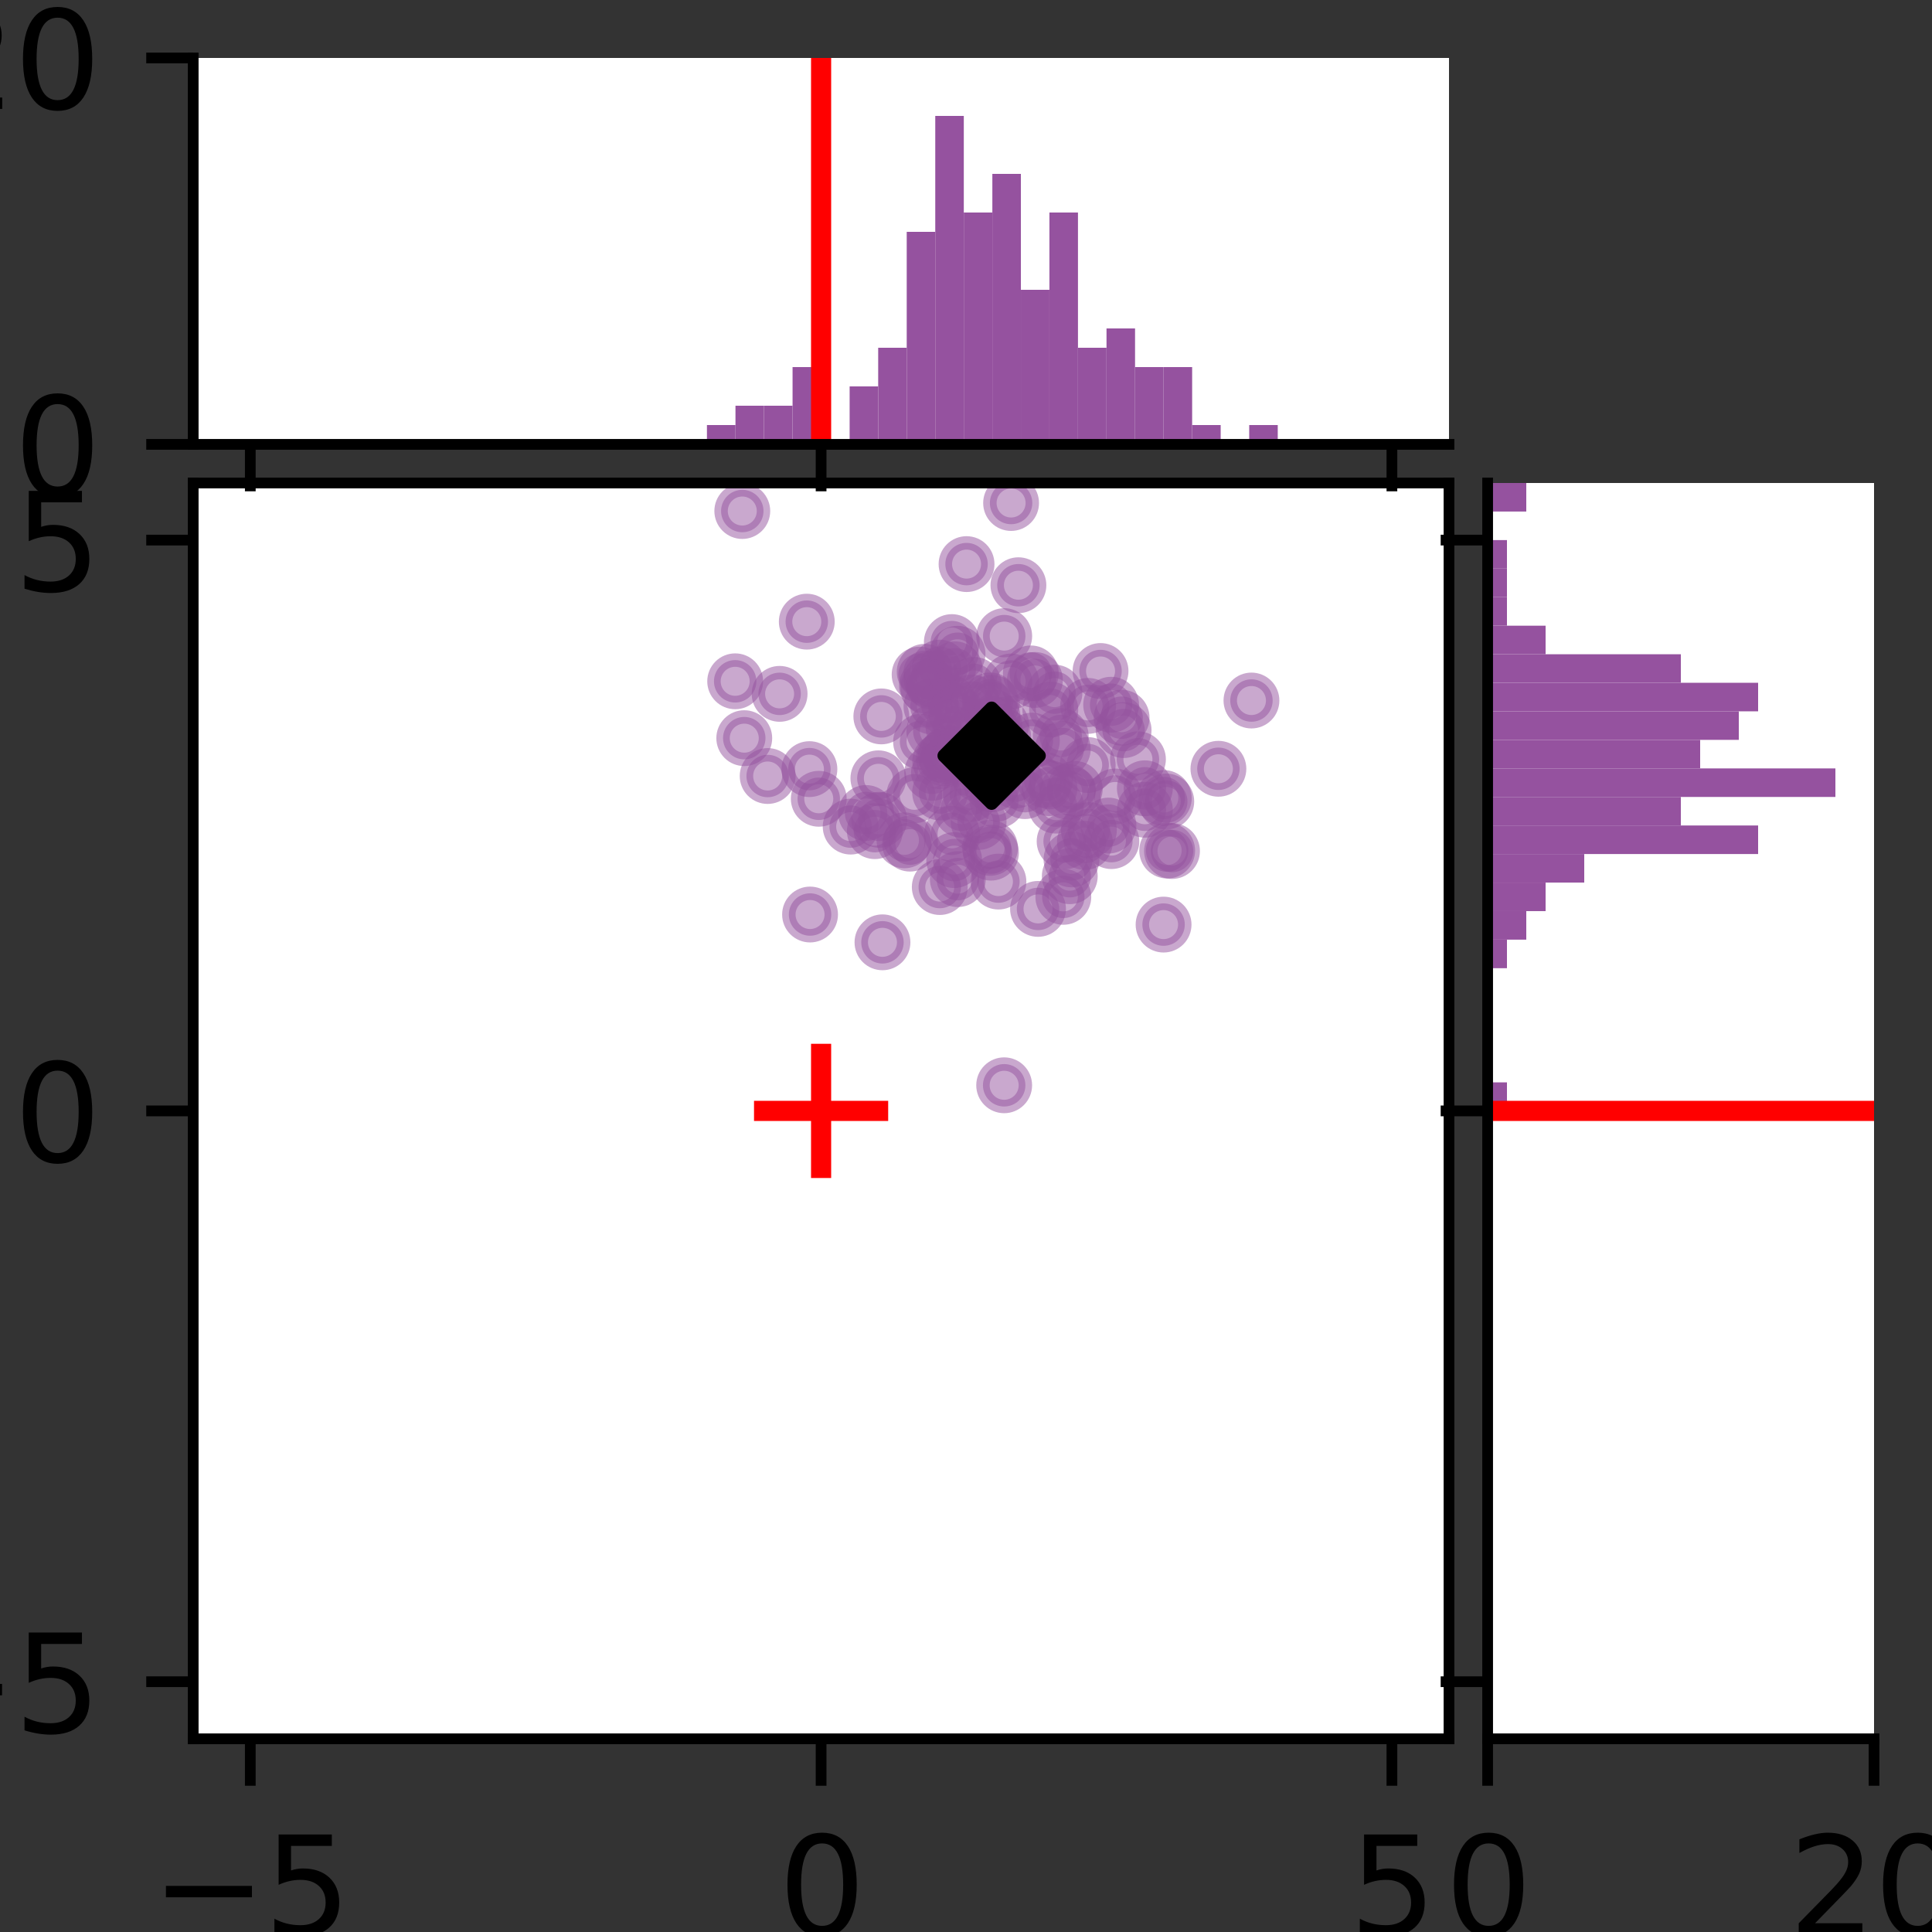 <?xml version="1.0" encoding="utf-8" standalone="no"?>
<!DOCTYPE svg PUBLIC "-//W3C//DTD SVG 1.1//EN"
  "http://www.w3.org/Graphics/SVG/1.1/DTD/svg11.dtd">
<svg xmlns:xlink="http://www.w3.org/1999/xlink" width="144pt" height="144pt" viewBox="0 0 144 144" xmlns="http://www.w3.org/2000/svg" version="1.1">
 <rect x="0" y="0" width="144" height="144" fill="#333333" stroke="none"/>
 <defs>
  <style type="text/css">*{stroke-linejoin: round; stroke-linecap: butt}</style>
 </defs>
 <g id="figure_1">
  <g id="patch_1">
   <path d="M 0 144 
L 144 144 
L 144 0 
L 0 0 
L 0 144 
z
" style="fill: none"/>
  </g>
  <g id="axes_1">
   <g id="patch_2">
    <path d="M 14.4 129.6 
L 108 129.6 
L 108 36 
L 14.4 36 
z
" style="fill: #ffffff"/>
   </g>
   <g id="PathCollection_1">
    <defs>
     <path id="m69577e818f" d="M 0 1.581 
C 0.419 1.581 0.822 1.415 1.118 1.118 
C 1.415 0.822 1.581 0.419 1.581 0 
C 1.581 -0.419 1.415 -0.822 1.118 -1.118 
C 0.822 -1.415 0.419 -1.581 0 -1.581 
C -0.419 -1.581 -0.822 -1.415 -1.118 -1.118 
C -1.415 -0.822 -1.581 -0.419 -1.581 0 
C -1.581 0.419 -1.415 0.822 -1.118 1.118 
C -0.822 1.415 -0.419 1.581 0 1.581 
z
" style="stroke: #95529f; stroke-opacity: 0.5"/>
    </defs>
    <g clip-path="url(#pca00e1e815)">
     <use xlink:href="#m69577e818f" x="70.944" y="47.857" style="fill: #95529f; fill-opacity: 0.5; stroke: #95529f; stroke-opacity: 0.5"/>
     <use xlink:href="#m69577e818f" x="78.703" y="60.048" style="fill: #95529f; fill-opacity: 0.5; stroke: #95529f; stroke-opacity: 0.5"/>
     <use xlink:href="#m69577e818f" x="72.942" y="61.263" style="fill: #95529f; fill-opacity: 0.5; stroke: #95529f; stroke-opacity: 0.5"/>
     <use xlink:href="#m69577e818f" x="82.837" y="62.692" style="fill: #95529f; fill-opacity: 0.5; stroke: #95529f; stroke-opacity: 0.5"/>
     <use xlink:href="#m69577e818f" x="54.796" y="50.78" style="fill: #95529f; fill-opacity: 0.5; stroke: #95529f; stroke-opacity: 0.5"/>
     <use xlink:href="#m69577e818f" x="86.995" y="63.396" style="fill: #95529f; fill-opacity: 0.5; stroke: #95529f; stroke-opacity: 0.5"/>
     <use xlink:href="#m69577e818f" x="73.788" y="52.203" style="fill: #95529f; fill-opacity: 0.5; stroke: #95529f; stroke-opacity: 0.5"/>
     <use xlink:href="#m69577e818f" x="73.93" y="52.386" style="fill: #95529f; fill-opacity: 0.5; stroke: #95529f; stroke-opacity: 0.5"/>
     <use xlink:href="#m69577e818f" x="74.845" y="80.891" style="fill: #95529f; fill-opacity: 0.5; stroke: #95529f; stroke-opacity: 0.5"/>
     <use xlink:href="#m69577e818f" x="72.587" y="51.045" style="fill: #95529f; fill-opacity: 0.5; stroke: #95529f; stroke-opacity: 0.5"/>
     <use xlink:href="#m69577e818f" x="83.599" y="53.492" style="fill: #95529f; fill-opacity: 0.5; stroke: #95529f; stroke-opacity: 0.5"/>
     <use xlink:href="#m69577e818f" x="69.638" y="54.508" style="fill: #95529f; fill-opacity: 0.5; stroke: #95529f; stroke-opacity: 0.5"/>
     <use xlink:href="#m69577e818f" x="69.482" y="57.602" style="fill: #95529f; fill-opacity: 0.5; stroke: #95529f; stroke-opacity: 0.5"/>
     <use xlink:href="#m69577e818f" x="65.535" y="61.105" style="fill: #95529f; fill-opacity: 0.5; stroke: #95529f; stroke-opacity: 0.5"/>
     <use xlink:href="#m69577e818f" x="77.894" y="58.133" style="fill: #95529f; fill-opacity: 0.5; stroke: #95529f; stroke-opacity: 0.5"/>
     <use xlink:href="#m69577e818f" x="79.254" y="66.847" style="fill: #95529f; fill-opacity: 0.5; stroke: #95529f; stroke-opacity: 0.5"/>
     <use xlink:href="#m69577e818f" x="74.621" y="54.041" style="fill: #95529f; fill-opacity: 0.5; stroke: #95529f; stroke-opacity: 0.5"/>
     <use xlink:href="#m69577e818f" x="69.443" y="50.604" style="fill: #95529f; fill-opacity: 0.5; stroke: #95529f; stroke-opacity: 0.5"/>
     <use xlink:href="#m69577e818f" x="69.426" y="52.649" style="fill: #95529f; fill-opacity: 0.5; stroke: #95529f; stroke-opacity: 0.5"/>
     <use xlink:href="#m69577e818f" x="81.16" y="61.873" style="fill: #95529f; fill-opacity: 0.5; stroke: #95529f; stroke-opacity: 0.5"/>
     <use xlink:href="#m69577e818f" x="84.816" y="56.592" style="fill: #95529f; fill-opacity: 0.5; stroke: #95529f; stroke-opacity: 0.5"/>
     <use xlink:href="#m69577e818f" x="86.726" y="68.914" style="fill: #95529f; fill-opacity: 0.5; stroke: #95529f; stroke-opacity: 0.5"/>
     <use xlink:href="#m69577e818f" x="68.921" y="50.072" style="fill: #95529f; fill-opacity: 0.5; stroke: #95529f; stroke-opacity: 0.5"/>
     <use xlink:href="#m69577e818f" x="58.108" y="51.716" style="fill: #95529f; fill-opacity: 0.5; stroke: #95529f; stroke-opacity: 0.5"/>
     <use xlink:href="#m69577e818f" x="73.919" y="58.455" style="fill: #95529f; fill-opacity: 0.5; stroke: #95529f; stroke-opacity: 0.5"/>
     <use xlink:href="#m69577e818f" x="81.07" y="57.019" style="fill: #95529f; fill-opacity: 0.5; stroke: #95529f; stroke-opacity: 0.5"/>
     <use xlink:href="#m69577e818f" x="77.668" y="28.215" style="fill: #95529f; fill-opacity: 0.5; stroke: #95529f; stroke-opacity: 0.5"/>
     <use xlink:href="#m69577e818f" x="71.666" y="60.351" style="fill: #95529f; fill-opacity: 0.5; stroke: #95529f; stroke-opacity: 0.5"/>
     <use xlink:href="#m69577e818f" x="69.09" y="51.119" style="fill: #95529f; fill-opacity: 0.5; stroke: #95529f; stroke-opacity: 0.5"/>
     <use xlink:href="#m69577e818f" x="86.743" y="59.479" style="fill: #95529f; fill-opacity: 0.5; stroke: #95529f; stroke-opacity: 0.5"/>
     <use xlink:href="#m69577e818f" x="71.119" y="64.107" style="fill: #95529f; fill-opacity: 0.5; stroke: #95529f; stroke-opacity: 0.5"/>
     <use xlink:href="#m69577e818f" x="75.907" y="43.619" style="fill: #95529f; fill-opacity: 0.5; stroke: #95529f; stroke-opacity: 0.5"/>
     <use xlink:href="#m69577e818f" x="70.04" y="49.759" style="fill: #95529f; fill-opacity: 0.5; stroke: #95529f; stroke-opacity: 0.5"/>
     <use xlink:href="#m69577e818f" x="76.459" y="29.257" style="fill: #95529f; fill-opacity: 0.5; stroke: #95529f; stroke-opacity: 0.5"/>
     <use xlink:href="#m69577e818f" x="90.813" y="57.3" style="fill: #95529f; fill-opacity: 0.5; stroke: #95529f; stroke-opacity: 0.5"/>
     <use xlink:href="#m69577e818f" x="74.417" y="65.708" style="fill: #95529f; fill-opacity: 0.5; stroke: #95529f; stroke-opacity: 0.5"/>
     <use xlink:href="#m69577e818f" x="79.35" y="62.711" style="fill: #95529f; fill-opacity: 0.5; stroke: #95529f; stroke-opacity: 0.5"/>
     <use xlink:href="#m69577e818f" x="79.864" y="64.055" style="fill: #95529f; fill-opacity: 0.5; stroke: #95529f; stroke-opacity: 0.5"/>
     <use xlink:href="#m69577e818f" x="75.64" y="58.189" style="fill: #95529f; fill-opacity: 0.5; stroke: #95529f; stroke-opacity: 0.5"/>
     <use xlink:href="#m69577e818f" x="74.768" y="54.881" style="fill: #95529f; fill-opacity: 0.5; stroke: #95529f; stroke-opacity: 0.5"/>
     <use xlink:href="#m69577e818f" x="79.213" y="55.827" style="fill: #95529f; fill-opacity: 0.5; stroke: #95529f; stroke-opacity: 0.5"/>
     <use xlink:href="#m69577e818f" x="76.911" y="55.202" style="fill: #95529f; fill-opacity: 0.5; stroke: #95529f; stroke-opacity: 0.5"/>
     <use xlink:href="#m69577e818f" x="65.689" y="53.397" style="fill: #95529f; fill-opacity: 0.5; stroke: #95529f; stroke-opacity: 0.5"/>
     <use xlink:href="#m69577e818f" x="79.06" y="54.858" style="fill: #95529f; fill-opacity: 0.5; stroke: #95529f; stroke-opacity: 0.5"/>
     <use xlink:href="#m69577e818f" x="82.028" y="50.013" style="fill: #95529f; fill-opacity: 0.5; stroke: #95529f; stroke-opacity: 0.5"/>
     <use xlink:href="#m69577e818f" x="68.543" y="50.281" style="fill: #95529f; fill-opacity: 0.5; stroke: #95529f; stroke-opacity: 0.5"/>
     <use xlink:href="#m69577e818f" x="83.107" y="59.366" style="fill: #95529f; fill-opacity: 0.5; stroke: #95529f; stroke-opacity: 0.5"/>
     <use xlink:href="#m69577e818f" x="79.579" y="59.01" style="fill: #95529f; fill-opacity: 0.5; stroke: #95529f; stroke-opacity: 0.5"/>
     <use xlink:href="#m69577e818f" x="77.138" y="50.681" style="fill: #95529f; fill-opacity: 0.5; stroke: #95529f; stroke-opacity: 0.5"/>
     <use xlink:href="#m69577e818f" x="75.365" y="50.794" style="fill: #95529f; fill-opacity: 0.5; stroke: #95529f; stroke-opacity: 0.5"/>
     <use xlink:href="#m69577e818f" x="75.144" y="56.489" style="fill: #95529f; fill-opacity: 0.5; stroke: #95529f; stroke-opacity: 0.5"/>
     <use xlink:href="#m69577e818f" x="82.818" y="52.526" style="fill: #95529f; fill-opacity: 0.5; stroke: #95529f; stroke-opacity: 0.5"/>
     <use xlink:href="#m69577e818f" x="87.355" y="63.43" style="fill: #95529f; fill-opacity: 0.5; stroke: #95529f; stroke-opacity: 0.5"/>
     <use xlink:href="#m69577e818f" x="70.691" y="52.323" style="fill: #95529f; fill-opacity: 0.5; stroke: #95529f; stroke-opacity: 0.5"/>
     <use xlink:href="#m69577e818f" x="71.16" y="49.884" style="fill: #95529f; fill-opacity: 0.5; stroke: #95529f; stroke-opacity: 0.5"/>
     <use xlink:href="#m69577e818f" x="57.217" y="57.839" style="fill: #95529f; fill-opacity: 0.5; stroke: #95529f; stroke-opacity: 0.5"/>
     <use xlink:href="#m69577e818f" x="83.747" y="54.418" style="fill: #95529f; fill-opacity: 0.5; stroke: #95529f; stroke-opacity: 0.5"/>
     <use xlink:href="#m69577e818f" x="68.146" y="59.277" style="fill: #95529f; fill-opacity: 0.5; stroke: #95529f; stroke-opacity: 0.5"/>
     <use xlink:href="#m69577e818f" x="85.331" y="58.754" style="fill: #95529f; fill-opacity: 0.5; stroke: #95529f; stroke-opacity: 0.5"/>
     <use xlink:href="#m69577e818f" x="64.551" y="60.596" style="fill: #95529f; fill-opacity: 0.5; stroke: #95529f; stroke-opacity: 0.5"/>
     <use xlink:href="#m69577e818f" x="74.016" y="54.609" style="fill: #95529f; fill-opacity: 0.5; stroke: #95529f; stroke-opacity: 0.5"/>
     <use xlink:href="#m69577e818f" x="79.734" y="65.307" style="fill: #95529f; fill-opacity: 0.5; stroke: #95529f; stroke-opacity: 0.5"/>
     <use xlink:href="#m69577e818f" x="75.361" y="37.491" style="fill: #95529f; fill-opacity: 0.5; stroke: #95529f; stroke-opacity: 0.5"/>
     <use xlink:href="#m69577e818f" x="73.861" y="63.552" style="fill: #95529f; fill-opacity: 0.5; stroke: #95529f; stroke-opacity: 0.5"/>
     <use xlink:href="#m69577e818f" x="78.285" y="52.889" style="fill: #95529f; fill-opacity: 0.5; stroke: #95529f; stroke-opacity: 0.5"/>
     <use xlink:href="#m69577e818f" x="72.041" y="42.045" style="fill: #95529f; fill-opacity: 0.5; stroke: #95529f; stroke-opacity: 0.5"/>
     <use xlink:href="#m69577e818f" x="69.198" y="51.255" style="fill: #95529f; fill-opacity: 0.5; stroke: #95529f; stroke-opacity: 0.5"/>
     <use xlink:href="#m69577e818f" x="60.133" y="46.335" style="fill: #95529f; fill-opacity: 0.5; stroke: #95529f; stroke-opacity: 0.5"/>
     <use xlink:href="#m69577e818f" x="65.774" y="70.235" style="fill: #95529f; fill-opacity: 0.5; stroke: #95529f; stroke-opacity: 0.5"/>
     <use xlink:href="#m69577e818f" x="73.982" y="56.86" style="fill: #95529f; fill-opacity: 0.5; stroke: #95529f; stroke-opacity: 0.5"/>
     <use xlink:href="#m69577e818f" x="78.222" y="58.745" style="fill: #95529f; fill-opacity: 0.5; stroke: #95529f; stroke-opacity: 0.5"/>
     <use xlink:href="#m69577e818f" x="70.08" y="56.738" style="fill: #95529f; fill-opacity: 0.5; stroke: #95529f; stroke-opacity: 0.5"/>
     <use xlink:href="#m69577e818f" x="73.792" y="63.195" style="fill: #95529f; fill-opacity: 0.5; stroke: #95529f; stroke-opacity: 0.5"/>
     <use xlink:href="#m69577e818f" x="80.107" y="58.8" style="fill: #95529f; fill-opacity: 0.5; stroke: #95529f; stroke-opacity: 0.5"/>
     <use xlink:href="#m69577e818f" x="74.342" y="59.654" style="fill: #95529f; fill-opacity: 0.5; stroke: #95529f; stroke-opacity: 0.5"/>
     <use xlink:href="#m69577e818f" x="72.528" y="54.649" style="fill: #95529f; fill-opacity: 0.5; stroke: #95529f; stroke-opacity: 0.5"/>
     <use xlink:href="#m69577e818f" x="67.826" y="62.88" style="fill: #95529f; fill-opacity: 0.5; stroke: #95529f; stroke-opacity: 0.5"/>
     <use xlink:href="#m69577e818f" x="70.962" y="62.148" style="fill: #95529f; fill-opacity: 0.5; stroke: #95529f; stroke-opacity: 0.5"/>
     <use xlink:href="#m69577e818f" x="65.469" y="58.01" style="fill: #95529f; fill-opacity: 0.5; stroke: #95529f; stroke-opacity: 0.5"/>
     <use xlink:href="#m69577e818f" x="68.65" y="55.289" style="fill: #95529f; fill-opacity: 0.5; stroke: #95529f; stroke-opacity: 0.5"/>
     <use xlink:href="#m69577e818f" x="72.365" y="59.17" style="fill: #95529f; fill-opacity: 0.5; stroke: #95529f; stroke-opacity: 0.5"/>
     <use xlink:href="#m69577e818f" x="71.269" y="53.13" style="fill: #95529f; fill-opacity: 0.5; stroke: #95529f; stroke-opacity: 0.5"/>
     <use xlink:href="#m69577e818f" x="80.861" y="62.757" style="fill: #95529f; fill-opacity: 0.5; stroke: #95529f; stroke-opacity: 0.5"/>
     <use xlink:href="#m69577e818f" x="85.334" y="60.354" style="fill: #95529f; fill-opacity: 0.5; stroke: #95529f; stroke-opacity: 0.5"/>
     <use xlink:href="#m69577e818f" x="70.045" y="66.115" style="fill: #95529f; fill-opacity: 0.5; stroke: #95529f; stroke-opacity: 0.5"/>
     <use xlink:href="#m69577e818f" x="60.377" y="68.163" style="fill: #95529f; fill-opacity: 0.5; stroke: #95529f; stroke-opacity: 0.5"/>
     <use xlink:href="#m69577e818f" x="74.849" y="47.412" style="fill: #95529f; fill-opacity: 0.5; stroke: #95529f; stroke-opacity: 0.5"/>
     <use xlink:href="#m69577e818f" x="61.026" y="59.536" style="fill: #95529f; fill-opacity: 0.5; stroke: #95529f; stroke-opacity: 0.5"/>
     <use xlink:href="#m69577e818f" x="73.983" y="53.452" style="fill: #95529f; fill-opacity: 0.5; stroke: #95529f; stroke-opacity: 0.5"/>
     <use xlink:href="#m69577e818f" x="77.368" y="67.744" style="fill: #95529f; fill-opacity: 0.5; stroke: #95529f; stroke-opacity: 0.5"/>
     <use xlink:href="#m69577e818f" x="65.206" y="61.95" style="fill: #95529f; fill-opacity: 0.5; stroke: #95529f; stroke-opacity: 0.5"/>
     <use xlink:href="#m69577e818f" x="72.443" y="52.359" style="fill: #95529f; fill-opacity: 0.5; stroke: #95529f; stroke-opacity: 0.5"/>
     <use xlink:href="#m69577e818f" x="86.927" y="59.74" style="fill: #95529f; fill-opacity: 0.5; stroke: #95529f; stroke-opacity: 0.5"/>
     <use xlink:href="#m69577e818f" x="78.596" y="51.624" style="fill: #95529f; fill-opacity: 0.5; stroke: #95529f; stroke-opacity: 0.5"/>
     <use xlink:href="#m69577e818f" x="55.326" y="38.089" style="fill: #95529f; fill-opacity: 0.5; stroke: #95529f; stroke-opacity: 0.5"/>
     <use xlink:href="#m69577e818f" x="76.386" y="58.968" style="fill: #95529f; fill-opacity: 0.5; stroke: #95529f; stroke-opacity: 0.5"/>
     <use xlink:href="#m69577e818f" x="67.413" y="62.633" style="fill: #95529f; fill-opacity: 0.5; stroke: #95529f; stroke-opacity: 0.5"/>
     <use xlink:href="#m69577e818f" x="63.404" y="61.61" style="fill: #95529f; fill-opacity: 0.5; stroke: #95529f; stroke-opacity: 0.5"/>
     <use xlink:href="#m69577e818f" x="82.618" y="61.535" style="fill: #95529f; fill-opacity: 0.5; stroke: #95529f; stroke-opacity: 0.5"/>
     <use xlink:href="#m69577e818f" x="70.761" y="56.111" style="fill: #95529f; fill-opacity: 0.5; stroke: #95529f; stroke-opacity: 0.5"/>
     <use xlink:href="#m69577e818f" x="72.966" y="57.719" style="fill: #95529f; fill-opacity: 0.5; stroke: #95529f; stroke-opacity: 0.5"/>
     <use xlink:href="#m69577e818f" x="70.35" y="56.515" style="fill: #95529f; fill-opacity: 0.5; stroke: #95529f; stroke-opacity: 0.5"/>
     <use xlink:href="#m69577e818f" x="81.101" y="52.614" style="fill: #95529f; fill-opacity: 0.5; stroke: #95529f; stroke-opacity: 0.5"/>
     <use xlink:href="#m69577e818f" x="71.074" y="54.217" style="fill: #95529f; fill-opacity: 0.5; stroke: #95529f; stroke-opacity: 0.5"/>
     <use xlink:href="#m69577e818f" x="71.37" y="48.726" style="fill: #95529f; fill-opacity: 0.5; stroke: #95529f; stroke-opacity: 0.5"/>
     <use xlink:href="#m69577e818f" x="71.39" y="65.525" style="fill: #95529f; fill-opacity: 0.5; stroke: #95529f; stroke-opacity: 0.5"/>
     <use xlink:href="#m69577e818f" x="93.276" y="52.213" style="fill: #95529f; fill-opacity: 0.5; stroke: #95529f; stroke-opacity: 0.5"/>
     <use xlink:href="#m69577e818f" x="55.473" y="55.018" style="fill: #95529f; fill-opacity: 0.5; stroke: #95529f; stroke-opacity: 0.5"/>
     <use xlink:href="#m69577e818f" x="70.499" y="56.346" style="fill: #95529f; fill-opacity: 0.5; stroke: #95529f; stroke-opacity: 0.5"/>
     <use xlink:href="#m69577e818f" x="60.329" y="57.326" style="fill: #95529f; fill-opacity: 0.5; stroke: #95529f; stroke-opacity: 0.5"/>
     <use xlink:href="#m69577e818f" x="76.833" y="50.192" style="fill: #95529f; fill-opacity: 0.5; stroke: #95529f; stroke-opacity: 0.5"/>
     <use xlink:href="#m69577e818f" x="70.07" y="59.067" style="fill: #95529f; fill-opacity: 0.5; stroke: #95529f; stroke-opacity: 0.5"/>
    </g>
   </g>
   <g id="PathCollection_2">
    <defs>
     <path id="medf50fa71e" d="M -5 0 
L 5 0 
M 0 5 
L 0 -5 
" style="stroke: #ff0000; stroke-width: 1.5"/>
    </defs>
    <g clip-path="url(#pca00e1e815)">
     <use xlink:href="#medf50fa71e" x="61.2" y="82.8" style="fill: #ff0000; stroke: #ff0000; stroke-width: 1.5"/>
    </g>
   </g>
   <g id="PathCollection_3">
    <defs>
     <path id="me50b921c53" d="M -0 3.536 
L 3.536 0 
L 0 -3.536 
L -3.536 -0 
z
" style="stroke: #000000"/>
    </defs>
    <g clip-path="url(#pca00e1e815)">
     <use xlink:href="#me50b921c53" x="73.91" y="56.326" style="stroke: #000000"/>
    </g>
   </g>
   <g id="matplotlib.axis_1">
    <g id="xtick_1">
     <g id="line2d_1">
      <defs>
       <path id="mf988fe11b5" d="M 0 0 
L 0 3.5 
" style="stroke: #000000; stroke-width: 0.8"/>
      </defs>
      <g>
       <use xlink:href="#mf988fe11b5" x="18.655" y="129.6" style="stroke: #000000; stroke-width: 0.8"/>
      </g>
     </g>
     <g id="text_1">
      <!-- −5 -->
      <g transform="translate(11.283 144.198)scale(0.1 -0.1)">
       <defs>
        <path id="DejaVuSans-2212" d="M 678 2272 
L 4684 2272 
L 4684 1741 
L 678 1741 
L 678 2272 
z
" transform="scale(0.016)"/>
        <path id="DejaVuSans-35" d="M 691 4666 
L 3169 4666 
L 3169 4134 
L 1269 4134 
L 1269 2991 
Q 1406 3038 1543 3061 
Q 1681 3084 1819 3084 
Q 2600 3084 3056 2656 
Q 3513 2228 3513 1497 
Q 3513 744 3044 326 
Q 2575 -91 1722 -91 
Q 1428 -91 1123 -41 
Q 819 9 494 109 
L 494 744 
Q 775 591 1075 516 
Q 1375 441 1709 441 
Q 2250 441 2565 725 
Q 2881 1009 2881 1497 
Q 2881 1984 2565 2268 
Q 2250 2553 1709 2553 
Q 1456 2553 1204 2497 
Q 953 2441 691 2322 
L 691 4666 
z
" transform="scale(0.016)"/>
       </defs>
       <use xlink:href="#DejaVuSans-2212"/>
       <use xlink:href="#DejaVuSans-35" x="83.789"/>
      </g>
     </g>
    </g>
    <g id="xtick_2">
     <g id="line2d_2">
      <g>
       <use xlink:href="#mf988fe11b5" x="61.2" y="129.6" style="stroke: #000000; stroke-width: 0.8"/>
      </g>
     </g>
     <g id="text_2">
      <!-- 0 -->
      <g transform="translate(58.019 144.198)scale(0.1 -0.1)">
       <defs>
        <path id="DejaVuSans-30" d="M 2034 4250 
Q 1547 4250 1301 3770 
Q 1056 3291 1056 2328 
Q 1056 1369 1301 889 
Q 1547 409 2034 409 
Q 2525 409 2770 889 
Q 3016 1369 3016 2328 
Q 3016 3291 2770 3770 
Q 2525 4250 2034 4250 
z
M 2034 4750 
Q 2819 4750 3233 4129 
Q 3647 3509 3647 2328 
Q 3647 1150 3233 529 
Q 2819 -91 2034 -91 
Q 1250 -91 836 529 
Q 422 1150 422 2328 
Q 422 3509 836 4129 
Q 1250 4750 2034 4750 
z
" transform="scale(0.016)"/>
       </defs>
       <use xlink:href="#DejaVuSans-30"/>
      </g>
     </g>
    </g>
    <g id="xtick_3">
     <g id="line2d_3">
      <g>
       <use xlink:href="#mf988fe11b5" x="103.745" y="129.6" style="stroke: #000000; stroke-width: 0.8"/>
      </g>
     </g>
     <g id="text_3">
      <!-- 5 -->
      <g transform="translate(100.564 144.198)scale(0.1 -0.1)">
       <use xlink:href="#DejaVuSans-35"/>
      </g>
     </g>
    </g>
    <g id="text_4">
     <!-- x (m) -->
     <g transform="translate(47.88 157.877)scale(0.1 -0.1)">
      <defs>
       <path id="DejaVuSans-78" d="M 3513 3500 
L 2247 1797 
L 3578 0 
L 2900 0 
L 1881 1375 
L 863 0 
L 184 0 
L 1544 1831 
L 300 3500 
L 978 3500 
L 1906 2253 
L 2834 3500 
L 3513 3500 
z
" transform="scale(0.016)"/>
       <path id="DejaVuSans-20" transform="scale(0.016)"/>
       <path id="DejaVuSans-28" d="M 1984 4856 
Q 1566 4138 1362 3434 
Q 1159 2731 1159 2009 
Q 1159 1288 1364 580 
Q 1569 -128 1984 -844 
L 1484 -844 
Q 1016 -109 783 600 
Q 550 1309 550 2009 
Q 550 2706 781 3412 
Q 1013 4119 1484 4856 
L 1984 4856 
z
" transform="scale(0.016)"/>
       <path id="DejaVuSans-6d" d="M 3328 2828 
Q 3544 3216 3844 3400 
Q 4144 3584 4550 3584 
Q 5097 3584 5394 3201 
Q 5691 2819 5691 2113 
L 5691 0 
L 5113 0 
L 5113 2094 
Q 5113 2597 4934 2840 
Q 4756 3084 4391 3084 
Q 3944 3084 3684 2787 
Q 3425 2491 3425 1978 
L 3425 0 
L 2847 0 
L 2847 2094 
Q 2847 2600 2669 2842 
Q 2491 3084 2119 3084 
Q 1678 3084 1418 2786 
Q 1159 2488 1159 1978 
L 1159 0 
L 581 0 
L 581 3500 
L 1159 3500 
L 1159 2956 
Q 1356 3278 1631 3431 
Q 1906 3584 2284 3584 
Q 2666 3584 2933 3390 
Q 3200 3197 3328 2828 
z
" transform="scale(0.016)"/>
       <path id="DejaVuSans-29" d="M 513 4856 
L 1013 4856 
Q 1481 4119 1714 3412 
Q 1947 2706 1947 2009 
Q 1947 1309 1714 600 
Q 1481 -109 1013 -844 
L 513 -844 
Q 928 -128 1133 580 
Q 1338 1288 1338 2009 
Q 1338 2731 1133 3434 
Q 928 4138 513 4856 
z
" transform="scale(0.016)"/>
      </defs>
      <use xlink:href="#DejaVuSans-78"/>
      <use xlink:href="#DejaVuSans-20" x="59.18"/>
      <use xlink:href="#DejaVuSans-28" x="90.967"/>
      <use xlink:href="#DejaVuSans-6d" x="129.98"/>
      <use xlink:href="#DejaVuSans-29" x="227.393"/>
     </g>
    </g>
   </g>
   <g id="matplotlib.axis_2">
    <g id="ytick_1">
     <g id="line2d_4">
      <defs>
       <path id="m41e674aecc" d="M 0 0 
L -3.5 0 
" style="stroke: #000000; stroke-width: 0.8"/>
      </defs>
      <g>
       <use xlink:href="#m41e674aecc" x="14.4" y="125.345" style="stroke: #000000; stroke-width: 0.8"/>
      </g>
     </g>
     <g id="text_5">
      <!-- −5 -->
      <g transform="translate(-7.342 129.145)scale(0.1 -0.1)">
       <use xlink:href="#DejaVuSans-2212"/>
       <use xlink:href="#DejaVuSans-35" x="83.789"/>
      </g>
     </g>
    </g>
    <g id="ytick_2">
     <g id="line2d_5">
      <g>
       <use xlink:href="#m41e674aecc" x="14.4" y="82.8" style="stroke: #000000; stroke-width: 0.8"/>
      </g>
     </g>
     <g id="text_6">
      <!-- 0 -->
      <g transform="translate(1.038 86.599)scale(0.1 -0.1)">
       <use xlink:href="#DejaVuSans-30"/>
      </g>
     </g>
    </g>
    <g id="ytick_3">
     <g id="line2d_6">
      <g>
       <use xlink:href="#m41e674aecc" x="14.4" y="40.255" style="stroke: #000000; stroke-width: 0.8"/>
      </g>
     </g>
     <g id="text_7">
      <!-- 5 -->
      <g transform="translate(1.038 44.054)scale(0.1 -0.1)">
       <use xlink:href="#DejaVuSans-35"/>
      </g>
     </g>
    </g>
   </g>
   <g id="patch_3">
    <path d="M 14.4 129.6 
L 14.4 36 
" style="fill: none; stroke: #000000; stroke-width: 0.8; stroke-linejoin: miter; stroke-linecap: square"/>
   </g>
   <g id="patch_4">
    <path d="M 108 129.6 
L 108 36 
" style="fill: none; stroke: #000000; stroke-width: 0.8; stroke-linejoin: miter; stroke-linecap: square"/>
   </g>
   <g id="patch_5">
    <path d="M 14.4 129.6 
L 108 129.6 
" style="fill: none; stroke: #000000; stroke-width: 0.8; stroke-linejoin: miter; stroke-linecap: square"/>
   </g>
   <g id="patch_6">
    <path d="M 14.4 36 
L 108 36 
" style="fill: none; stroke: #000000; stroke-width: 0.8; stroke-linejoin: miter; stroke-linecap: square"/>
   </g>
  </g>
  <g id="axes_2">
   <g id="patch_7">
    <path d="M 14.4 33.12 
L 108 33.12 
L 108 4.32 
L 14.4 4.32 
z
" style="fill: #ffffff"/>
   </g>
   <g id="patch_8">
    <path d="M 14.4 33.12 
L 16.527 33.12 
L 16.527 33.12 
L 14.4 33.12 
z
" clip-path="url(#p6beadb709b)" style="fill: #95529f"/>
   </g>
   <g id="patch_9">
    <path d="M 16.527 33.12 
L 18.655 33.12 
L 18.655 33.12 
L 16.527 33.12 
z
" clip-path="url(#p6beadb709b)" style="fill: #95529f"/>
   </g>
   <g id="patch_10">
    <path d="M 18.655 33.12 
L 20.782 33.12 
L 20.782 33.12 
L 18.655 33.12 
z
" clip-path="url(#p6beadb709b)" style="fill: #95529f"/>
   </g>
   <g id="patch_11">
    <path d="M 20.782 33.12 
L 22.909 33.12 
L 22.909 33.12 
L 20.782 33.12 
z
" clip-path="url(#p6beadb709b)" style="fill: #95529f"/>
   </g>
   <g id="patch_12">
    <path d="M 22.909 33.12 
L 25.036 33.12 
L 25.036 33.12 
L 22.909 33.12 
z
" clip-path="url(#p6beadb709b)" style="fill: #95529f"/>
   </g>
   <g id="patch_13">
    <path d="M 25.036 33.12 
L 27.164 33.12 
L 27.164 33.12 
L 25.036 33.12 
z
" clip-path="url(#p6beadb709b)" style="fill: #95529f"/>
   </g>
   <g id="patch_14">
    <path d="M 27.164 33.12 
L 29.291 33.12 
L 29.291 33.12 
L 27.164 33.12 
z
" clip-path="url(#p6beadb709b)" style="fill: #95529f"/>
   </g>
   <g id="patch_15">
    <path d="M 29.291 33.12 
L 31.418 33.12 
L 31.418 33.12 
L 29.291 33.12 
z
" clip-path="url(#p6beadb709b)" style="fill: #95529f"/>
   </g>
   <g id="patch_16">
    <path d="M 31.418 33.12 
L 33.545 33.12 
L 33.545 33.12 
L 31.418 33.12 
z
" clip-path="url(#p6beadb709b)" style="fill: #95529f"/>
   </g>
   <g id="patch_17">
    <path d="M 33.545 33.12 
L 35.673 33.12 
L 35.673 33.12 
L 33.545 33.12 
z
" clip-path="url(#p6beadb709b)" style="fill: #95529f"/>
   </g>
   <g id="patch_18">
    <path d="M 35.673 33.12 
L 37.8 33.12 
L 37.8 33.12 
L 35.673 33.12 
z
" clip-path="url(#p6beadb709b)" style="fill: #95529f"/>
   </g>
   <g id="patch_19">
    <path d="M 37.8 33.12 
L 39.927 33.12 
L 39.927 33.12 
L 37.8 33.12 
z
" clip-path="url(#p6beadb709b)" style="fill: #95529f"/>
   </g>
   <g id="patch_20">
    <path d="M 39.927 33.12 
L 42.055 33.12 
L 42.055 33.12 
L 39.927 33.12 
z
" clip-path="url(#p6beadb709b)" style="fill: #95529f"/>
   </g>
   <g id="patch_21">
    <path d="M 42.055 33.12 
L 44.182 33.12 
L 44.182 33.12 
L 42.055 33.12 
z
" clip-path="url(#p6beadb709b)" style="fill: #95529f"/>
   </g>
   <g id="patch_22">
    <path d="M 44.182 33.12 
L 46.309 33.12 
L 46.309 33.12 
L 44.182 33.12 
z
" clip-path="url(#p6beadb709b)" style="fill: #95529f"/>
   </g>
   <g id="patch_23">
    <path d="M 46.309 33.12 
L 48.436 33.12 
L 48.436 33.12 
L 46.309 33.12 
z
" clip-path="url(#p6beadb709b)" style="fill: #95529f"/>
   </g>
   <g id="patch_24">
    <path d="M 48.436 33.12 
L 50.564 33.12 
L 50.564 33.12 
L 48.436 33.12 
z
" clip-path="url(#p6beadb709b)" style="fill: #95529f"/>
   </g>
   <g id="patch_25">
    <path d="M 50.564 33.12 
L 52.691 33.12 
L 52.691 33.12 
L 50.564 33.12 
z
" clip-path="url(#p6beadb709b)" style="fill: #95529f"/>
   </g>
   <g id="patch_26">
    <path d="M 52.691 33.12 
L 54.818 33.12 
L 54.818 31.68 
L 52.691 31.68 
z
" clip-path="url(#p6beadb709b)" style="fill: #95529f"/>
   </g>
   <g id="patch_27">
    <path d="M 54.818 33.12 
L 56.945 33.12 
L 56.945 30.24 
L 54.818 30.24 
z
" clip-path="url(#p6beadb709b)" style="fill: #95529f"/>
   </g>
   <g id="patch_28">
    <path d="M 56.945 33.12 
L 59.073 33.12 
L 59.073 30.24 
L 56.945 30.24 
z
" clip-path="url(#p6beadb709b)" style="fill: #95529f"/>
   </g>
   <g id="patch_29">
    <path d="M 59.073 33.12 
L 61.2 33.12 
L 61.2 27.36 
L 59.073 27.36 
z
" clip-path="url(#p6beadb709b)" style="fill: #95529f"/>
   </g>
   <g id="patch_30">
    <path d="M 61.2 33.12 
L 63.327 33.12 
L 63.327 33.12 
L 61.2 33.12 
z
" clip-path="url(#p6beadb709b)" style="fill: #95529f"/>
   </g>
   <g id="patch_31">
    <path d="M 63.327 33.12 
L 65.455 33.12 
L 65.455 28.8 
L 63.327 28.8 
z
" clip-path="url(#p6beadb709b)" style="fill: #95529f"/>
   </g>
   <g id="patch_32">
    <path d="M 65.455 33.12 
L 67.582 33.12 
L 67.582 25.92 
L 65.455 25.92 
z
" clip-path="url(#p6beadb709b)" style="fill: #95529f"/>
   </g>
   <g id="patch_33">
    <path d="M 67.582 33.12 
L 69.709 33.12 
L 69.709 17.28 
L 67.582 17.28 
z
" clip-path="url(#p6beadb709b)" style="fill: #95529f"/>
   </g>
   <g id="patch_34">
    <path d="M 69.709 33.12 
L 71.836 33.12 
L 71.836 8.64 
L 69.709 8.64 
z
" clip-path="url(#p6beadb709b)" style="fill: #95529f"/>
   </g>
   <g id="patch_35">
    <path d="M 71.836 33.12 
L 73.964 33.12 
L 73.964 15.84 
L 71.836 15.84 
z
" clip-path="url(#p6beadb709b)" style="fill: #95529f"/>
   </g>
   <g id="patch_36">
    <path d="M 73.964 33.12 
L 76.091 33.12 
L 76.091 12.96 
L 73.964 12.96 
z
" clip-path="url(#p6beadb709b)" style="fill: #95529f"/>
   </g>
   <g id="patch_37">
    <path d="M 76.091 33.12 
L 78.218 33.12 
L 78.218 21.6 
L 76.091 21.6 
z
" clip-path="url(#p6beadb709b)" style="fill: #95529f"/>
   </g>
   <g id="patch_38">
    <path d="M 78.218 33.12 
L 80.345 33.12 
L 80.345 15.84 
L 78.218 15.84 
z
" clip-path="url(#p6beadb709b)" style="fill: #95529f"/>
   </g>
   <g id="patch_39">
    <path d="M 80.345 33.12 
L 82.473 33.12 
L 82.473 25.92 
L 80.345 25.92 
z
" clip-path="url(#p6beadb709b)" style="fill: #95529f"/>
   </g>
   <g id="patch_40">
    <path d="M 82.473 33.12 
L 84.6 33.12 
L 84.6 24.48 
L 82.473 24.48 
z
" clip-path="url(#p6beadb709b)" style="fill: #95529f"/>
   </g>
   <g id="patch_41">
    <path d="M 84.6 33.12 
L 86.727 33.12 
L 86.727 27.36 
L 84.6 27.36 
z
" clip-path="url(#p6beadb709b)" style="fill: #95529f"/>
   </g>
   <g id="patch_42">
    <path d="M 86.727 33.12 
L 88.855 33.12 
L 88.855 27.36 
L 86.727 27.36 
z
" clip-path="url(#p6beadb709b)" style="fill: #95529f"/>
   </g>
   <g id="patch_43">
    <path d="M 88.855 33.12 
L 90.982 33.12 
L 90.982 31.68 
L 88.855 31.68 
z
" clip-path="url(#p6beadb709b)" style="fill: #95529f"/>
   </g>
   <g id="patch_44">
    <path d="M 90.982 33.12 
L 93.109 33.12 
L 93.109 33.12 
L 90.982 33.12 
z
" clip-path="url(#p6beadb709b)" style="fill: #95529f"/>
   </g>
   <g id="patch_45">
    <path d="M 93.109 33.12 
L 95.236 33.12 
L 95.236 31.68 
L 93.109 31.68 
z
" clip-path="url(#p6beadb709b)" style="fill: #95529f"/>
   </g>
   <g id="patch_46">
    <path d="M 95.236 33.12 
L 97.364 33.12 
L 97.364 33.12 
L 95.236 33.12 
z
" clip-path="url(#p6beadb709b)" style="fill: #95529f"/>
   </g>
   <g id="patch_47">
    <path d="M 97.364 33.12 
L 99.491 33.12 
L 99.491 33.12 
L 97.364 33.12 
z
" clip-path="url(#p6beadb709b)" style="fill: #95529f"/>
   </g>
   <g id="patch_48">
    <path d="M 99.491 33.12 
L 101.618 33.12 
L 101.618 33.12 
L 99.491 33.12 
z
" clip-path="url(#p6beadb709b)" style="fill: #95529f"/>
   </g>
   <g id="patch_49">
    <path d="M 101.618 33.12 
L 103.745 33.12 
L 103.745 33.12 
L 101.618 33.12 
z
" clip-path="url(#p6beadb709b)" style="fill: #95529f"/>
   </g>
   <g id="patch_50">
    <path d="M 103.745 33.12 
L 105.873 33.12 
L 105.873 33.12 
L 103.745 33.12 
z
" clip-path="url(#p6beadb709b)" style="fill: #95529f"/>
   </g>
   <g id="patch_51">
    <path d="M 105.873 33.12 
L 108 33.12 
L 108 33.12 
L 105.873 33.12 
z
" clip-path="url(#p6beadb709b)" style="fill: #95529f"/>
   </g>
   <g id="matplotlib.axis_3">
    <g id="xtick_4">
     <g id="line2d_7">
      <g>
       <use xlink:href="#mf988fe11b5" x="18.655" y="33.12" style="stroke: #000000; stroke-width: 0.8"/>
      </g>
     </g>
    </g>
    <g id="xtick_5">
     <g id="line2d_8">
      <g>
       <use xlink:href="#mf988fe11b5" x="61.2" y="33.12" style="stroke: #000000; stroke-width: 0.8"/>
      </g>
     </g>
    </g>
    <g id="xtick_6">
     <g id="line2d_9">
      <g>
       <use xlink:href="#mf988fe11b5" x="103.745" y="33.12" style="stroke: #000000; stroke-width: 0.8"/>
      </g>
     </g>
    </g>
   </g>
   <g id="matplotlib.axis_4">
    <g id="ytick_4">
     <g id="line2d_10">
      <g>
       <use xlink:href="#m41e674aecc" x="14.4" y="33.12" style="stroke: #000000; stroke-width: 0.8"/>
      </g>
     </g>
     <g id="text_8">
      <!-- 0 -->
      <g transform="translate(1.038 36.919)scale(0.1 -0.1)">
       <use xlink:href="#DejaVuSans-30"/>
      </g>
     </g>
    </g>
    <g id="ytick_5">
     <g id="line2d_11">
      <g>
       <use xlink:href="#m41e674aecc" x="14.4" y="4.32" style="stroke: #000000; stroke-width: 0.8"/>
      </g>
     </g>
     <g id="text_9">
      <!-- 20 -->
      <g transform="translate(-5.325 8.119)scale(0.1 -0.1)">
       <defs>
        <path id="DejaVuSans-32" d="M 1228 531 
L 3431 531 
L 3431 0 
L 469 0 
L 469 531 
Q 828 903 1448 1529 
Q 2069 2156 2228 2338 
Q 2531 2678 2651 2914 
Q 2772 3150 2772 3378 
Q 2772 3750 2511 3984 
Q 2250 4219 1831 4219 
Q 1534 4219 1204 4116 
Q 875 4013 500 3803 
L 500 4441 
Q 881 4594 1212 4672 
Q 1544 4750 1819 4750 
Q 2544 4750 2975 4387 
Q 3406 4025 3406 3419 
Q 3406 3131 3298 2873 
Q 3191 2616 2906 2266 
Q 2828 2175 2409 1742 
Q 1991 1309 1228 531 
z
" transform="scale(0.016)"/>
       </defs>
       <use xlink:href="#DejaVuSans-32"/>
       <use xlink:href="#DejaVuSans-30" x="63.623"/>
      </g>
     </g>
    </g>
   </g>
   <g id="line2d_12">
    <path d="M 61.2 33.12 
L 61.2 4.32 
" clip-path="url(#p6beadb709b)" style="fill: none; stroke: #ff0000; stroke-width: 1.5; stroke-linecap: square"/>
   </g>
   <g id="patch_52">
    <path d="M 14.4 33.12 
L 14.4 4.32 
" style="fill: none; stroke: #000000; stroke-width: 0.8; stroke-linejoin: miter; stroke-linecap: square"/>
   </g>
   <g id="patch_53">
    <path d="M 14.4 33.12 
L 108 33.12 
" style="fill: none; stroke: #000000; stroke-width: 0.8; stroke-linejoin: miter; stroke-linecap: square"/>
   </g>
   <g id="text_10">
    <!-- conflict -->
    <g transform="translate(39.33 -1.68)scale(0.12 -0.12)">
     <defs>
      <path id="DejaVuSans-63" d="M 3122 3366 
L 3122 2828 
Q 2878 2963 2633 3030 
Q 2388 3097 2138 3097 
Q 1578 3097 1268 2742 
Q 959 2388 959 1747 
Q 959 1106 1268 751 
Q 1578 397 2138 397 
Q 2388 397 2633 464 
Q 2878 531 3122 666 
L 3122 134 
Q 2881 22 2623 -34 
Q 2366 -91 2075 -91 
Q 1284 -91 818 406 
Q 353 903 353 1747 
Q 353 2603 823 3093 
Q 1294 3584 2113 3584 
Q 2378 3584 2631 3529 
Q 2884 3475 3122 3366 
z
" transform="scale(0.016)"/>
      <path id="DejaVuSans-6f" d="M 1959 3097 
Q 1497 3097 1228 2736 
Q 959 2375 959 1747 
Q 959 1119 1226 758 
Q 1494 397 1959 397 
Q 2419 397 2687 759 
Q 2956 1122 2956 1747 
Q 2956 2369 2687 2733 
Q 2419 3097 1959 3097 
z
M 1959 3584 
Q 2709 3584 3137 3096 
Q 3566 2609 3566 1747 
Q 3566 888 3137 398 
Q 2709 -91 1959 -91 
Q 1206 -91 779 398 
Q 353 888 353 1747 
Q 353 2609 779 3096 
Q 1206 3584 1959 3584 
z
" transform="scale(0.016)"/>
      <path id="DejaVuSans-6e" d="M 3513 2113 
L 3513 0 
L 2938 0 
L 2938 2094 
Q 2938 2591 2744 2837 
Q 2550 3084 2163 3084 
Q 1697 3084 1428 2787 
Q 1159 2491 1159 1978 
L 1159 0 
L 581 0 
L 581 3500 
L 1159 3500 
L 1159 2956 
Q 1366 3272 1645 3428 
Q 1925 3584 2291 3584 
Q 2894 3584 3203 3211 
Q 3513 2838 3513 2113 
z
" transform="scale(0.016)"/>
      <path id="DejaVuSans-66" d="M 2375 4863 
L 2375 4384 
L 1825 4384 
Q 1516 4384 1395 4259 
Q 1275 4134 1275 3809 
L 1275 3500 
L 2222 3500 
L 2222 3053 
L 1275 3053 
L 1275 0 
L 697 0 
L 697 3053 
L 147 3053 
L 147 3500 
L 697 3500 
L 697 3744 
Q 697 4328 969 4595 
Q 1241 4863 1831 4863 
L 2375 4863 
z
" transform="scale(0.016)"/>
      <path id="DejaVuSans-6c" d="M 603 4863 
L 1178 4863 
L 1178 0 
L 603 0 
L 603 4863 
z
" transform="scale(0.016)"/>
      <path id="DejaVuSans-69" d="M 603 3500 
L 1178 3500 
L 1178 0 
L 603 0 
L 603 3500 
z
M 603 4863 
L 1178 4863 
L 1178 4134 
L 603 4134 
L 603 4863 
z
" transform="scale(0.016)"/>
      <path id="DejaVuSans-74" d="M 1172 4494 
L 1172 3500 
L 2356 3500 
L 2356 3053 
L 1172 3053 
L 1172 1153 
Q 1172 725 1289 603 
Q 1406 481 1766 481 
L 2356 481 
L 2356 0 
L 1766 0 
Q 1100 0 847 248 
Q 594 497 594 1153 
L 594 3053 
L 172 3053 
L 172 3500 
L 594 3500 
L 594 4494 
L 1172 4494 
z
" transform="scale(0.016)"/>
     </defs>
     <use xlink:href="#DejaVuSans-63"/>
     <use xlink:href="#DejaVuSans-6f" x="54.98"/>
     <use xlink:href="#DejaVuSans-6e" x="116.162"/>
     <use xlink:href="#DejaVuSans-66" x="179.541"/>
     <use xlink:href="#DejaVuSans-6c" x="214.746"/>
     <use xlink:href="#DejaVuSans-69" x="242.529"/>
     <use xlink:href="#DejaVuSans-63" x="270.312"/>
     <use xlink:href="#DejaVuSans-74" x="325.293"/>
    </g>
   </g>
  </g>
  <g id="axes_3">
   <g id="patch_54">
    <path d="M 110.88 129.6 
L 139.68 129.6 
L 139.68 36 
L 110.88 36 
z
" style="fill: #ffffff"/>
   </g>
   <g id="patch_55">
    <path d="M 110.88 129.6 
L 110.88 129.6 
L 110.88 127.473 
L 110.88 127.473 
z
" clip-path="url(#pf0630d01d7)" style="fill: #95529f"/>
   </g>
   <g id="patch_56">
    <path d="M 110.88 127.473 
L 110.88 127.473 
L 110.88 125.345 
L 110.88 125.345 
z
" clip-path="url(#pf0630d01d7)" style="fill: #95529f"/>
   </g>
   <g id="patch_57">
    <path d="M 110.88 125.345 
L 110.88 125.345 
L 110.88 123.218 
L 110.88 123.218 
z
" clip-path="url(#pf0630d01d7)" style="fill: #95529f"/>
   </g>
   <g id="patch_58">
    <path d="M 110.88 123.218 
L 110.88 123.218 
L 110.88 121.091 
L 110.88 121.091 
z
" clip-path="url(#pf0630d01d7)" style="fill: #95529f"/>
   </g>
   <g id="patch_59">
    <path d="M 110.88 121.091 
L 110.88 121.091 
L 110.88 118.964 
L 110.88 118.964 
z
" clip-path="url(#pf0630d01d7)" style="fill: #95529f"/>
   </g>
   <g id="patch_60">
    <path d="M 110.88 118.964 
L 110.88 118.964 
L 110.88 116.836 
L 110.88 116.836 
z
" clip-path="url(#pf0630d01d7)" style="fill: #95529f"/>
   </g>
   <g id="patch_61">
    <path d="M 110.88 116.836 
L 110.88 116.836 
L 110.88 114.709 
L 110.88 114.709 
z
" clip-path="url(#pf0630d01d7)" style="fill: #95529f"/>
   </g>
   <g id="patch_62">
    <path d="M 110.88 114.709 
L 110.88 114.709 
L 110.88 112.582 
L 110.88 112.582 
z
" clip-path="url(#pf0630d01d7)" style="fill: #95529f"/>
   </g>
   <g id="patch_63">
    <path d="M 110.88 112.582 
L 110.88 112.582 
L 110.88 110.455 
L 110.88 110.455 
z
" clip-path="url(#pf0630d01d7)" style="fill: #95529f"/>
   </g>
   <g id="patch_64">
    <path d="M 110.88 110.455 
L 110.88 110.455 
L 110.88 108.327 
L 110.88 108.327 
z
" clip-path="url(#pf0630d01d7)" style="fill: #95529f"/>
   </g>
   <g id="patch_65">
    <path d="M 110.88 108.327 
L 110.88 108.327 
L 110.88 106.2 
L 110.88 106.2 
z
" clip-path="url(#pf0630d01d7)" style="fill: #95529f"/>
   </g>
   <g id="patch_66">
    <path d="M 110.88 106.2 
L 110.88 106.2 
L 110.88 104.073 
L 110.88 104.073 
z
" clip-path="url(#pf0630d01d7)" style="fill: #95529f"/>
   </g>
   <g id="patch_67">
    <path d="M 110.88 104.073 
L 110.88 104.073 
L 110.88 101.945 
L 110.88 101.945 
z
" clip-path="url(#pf0630d01d7)" style="fill: #95529f"/>
   </g>
   <g id="patch_68">
    <path d="M 110.88 101.945 
L 110.88 101.945 
L 110.88 99.818 
L 110.88 99.818 
z
" clip-path="url(#pf0630d01d7)" style="fill: #95529f"/>
   </g>
   <g id="patch_69">
    <path d="M 110.88 99.818 
L 110.88 99.818 
L 110.88 97.691 
L 110.88 97.691 
z
" clip-path="url(#pf0630d01d7)" style="fill: #95529f"/>
   </g>
   <g id="patch_70">
    <path d="M 110.88 97.691 
L 110.88 97.691 
L 110.88 95.564 
L 110.88 95.564 
z
" clip-path="url(#pf0630d01d7)" style="fill: #95529f"/>
   </g>
   <g id="patch_71">
    <path d="M 110.88 95.564 
L 110.88 95.564 
L 110.88 93.436 
L 110.88 93.436 
z
" clip-path="url(#pf0630d01d7)" style="fill: #95529f"/>
   </g>
   <g id="patch_72">
    <path d="M 110.88 93.436 
L 110.88 93.436 
L 110.88 91.309 
L 110.88 91.309 
z
" clip-path="url(#pf0630d01d7)" style="fill: #95529f"/>
   </g>
   <g id="patch_73">
    <path d="M 110.88 91.309 
L 110.88 91.309 
L 110.88 89.182 
L 110.88 89.182 
z
" clip-path="url(#pf0630d01d7)" style="fill: #95529f"/>
   </g>
   <g id="patch_74">
    <path d="M 110.88 89.182 
L 110.88 89.182 
L 110.88 87.055 
L 110.88 87.055 
z
" clip-path="url(#pf0630d01d7)" style="fill: #95529f"/>
   </g>
   <g id="patch_75">
    <path d="M 110.88 87.055 
L 110.88 87.055 
L 110.88 84.927 
L 110.88 84.927 
z
" clip-path="url(#pf0630d01d7)" style="fill: #95529f"/>
   </g>
   <g id="patch_76">
    <path d="M 110.88 84.927 
L 110.88 84.927 
L 110.88 82.8 
L 110.88 82.8 
z
" clip-path="url(#pf0630d01d7)" style="fill: #95529f"/>
   </g>
   <g id="patch_77">
    <path d="M 110.88 82.8 
L 112.32 82.8 
L 112.32 80.673 
L 110.88 80.673 
z
" clip-path="url(#pf0630d01d7)" style="fill: #95529f"/>
   </g>
   <g id="patch_78">
    <path d="M 110.88 80.673 
L 110.88 80.673 
L 110.88 78.545 
L 110.88 78.545 
z
" clip-path="url(#pf0630d01d7)" style="fill: #95529f"/>
   </g>
   <g id="patch_79">
    <path d="M 110.88 78.545 
L 110.88 78.545 
L 110.88 76.418 
L 110.88 76.418 
z
" clip-path="url(#pf0630d01d7)" style="fill: #95529f"/>
   </g>
   <g id="patch_80">
    <path d="M 110.88 76.418 
L 110.88 76.418 
L 110.88 74.291 
L 110.88 74.291 
z
" clip-path="url(#pf0630d01d7)" style="fill: #95529f"/>
   </g>
   <g id="patch_81">
    <path d="M 110.88 74.291 
L 110.88 74.291 
L 110.88 72.164 
L 110.88 72.164 
z
" clip-path="url(#pf0630d01d7)" style="fill: #95529f"/>
   </g>
   <g id="patch_82">
    <path d="M 110.88 72.164 
L 112.32 72.164 
L 112.32 70.036 
L 110.88 70.036 
z
" clip-path="url(#pf0630d01d7)" style="fill: #95529f"/>
   </g>
   <g id="patch_83">
    <path d="M 110.88 70.036 
L 113.76 70.036 
L 113.76 67.909 
L 110.88 67.909 
z
" clip-path="url(#pf0630d01d7)" style="fill: #95529f"/>
   </g>
   <g id="patch_84">
    <path d="M 110.88 67.909 
L 115.2 67.909 
L 115.2 65.782 
L 110.88 65.782 
z
" clip-path="url(#pf0630d01d7)" style="fill: #95529f"/>
   </g>
   <g id="patch_85">
    <path d="M 110.88 65.782 
L 118.08 65.782 
L 118.08 63.655 
L 110.88 63.655 
z
" clip-path="url(#pf0630d01d7)" style="fill: #95529f"/>
   </g>
   <g id="patch_86">
    <path d="M 110.88 63.655 
L 131.04 63.655 
L 131.04 61.527 
L 110.88 61.527 
z
" clip-path="url(#pf0630d01d7)" style="fill: #95529f"/>
   </g>
   <g id="patch_87">
    <path d="M 110.88 61.527 
L 125.28 61.527 
L 125.28 59.4 
L 110.88 59.4 
z
" clip-path="url(#pf0630d01d7)" style="fill: #95529f"/>
   </g>
   <g id="patch_88">
    <path d="M 110.88 59.4 
L 136.8 59.4 
L 136.8 57.273 
L 110.88 57.273 
z
" clip-path="url(#pf0630d01d7)" style="fill: #95529f"/>
   </g>
   <g id="patch_89">
    <path d="M 110.88 57.273 
L 126.72 57.273 
L 126.72 55.145 
L 110.88 55.145 
z
" clip-path="url(#pf0630d01d7)" style="fill: #95529f"/>
   </g>
   <g id="patch_90">
    <path d="M 110.88 55.145 
L 129.6 55.145 
L 129.6 53.018 
L 110.88 53.018 
z
" clip-path="url(#pf0630d01d7)" style="fill: #95529f"/>
   </g>
   <g id="patch_91">
    <path d="M 110.88 53.018 
L 131.04 53.018 
L 131.04 50.891 
L 110.88 50.891 
z
" clip-path="url(#pf0630d01d7)" style="fill: #95529f"/>
   </g>
   <g id="patch_92">
    <path d="M 110.88 50.891 
L 125.28 50.891 
L 125.28 48.764 
L 110.88 48.764 
z
" clip-path="url(#pf0630d01d7)" style="fill: #95529f"/>
   </g>
   <g id="patch_93">
    <path d="M 110.88 48.764 
L 115.2 48.764 
L 115.2 46.636 
L 110.88 46.636 
z
" clip-path="url(#pf0630d01d7)" style="fill: #95529f"/>
   </g>
   <g id="patch_94">
    <path d="M 110.88 46.636 
L 112.32 46.636 
L 112.32 44.509 
L 110.88 44.509 
z
" clip-path="url(#pf0630d01d7)" style="fill: #95529f"/>
   </g>
   <g id="patch_95">
    <path d="M 110.88 44.509 
L 112.32 44.509 
L 112.32 42.382 
L 110.88 42.382 
z
" clip-path="url(#pf0630d01d7)" style="fill: #95529f"/>
   </g>
   <g id="patch_96">
    <path d="M 110.88 42.382 
L 112.32 42.382 
L 112.32 40.255 
L 110.88 40.255 
z
" clip-path="url(#pf0630d01d7)" style="fill: #95529f"/>
   </g>
   <g id="patch_97">
    <path d="M 110.88 40.255 
L 110.88 40.255 
L 110.88 38.127 
L 110.88 38.127 
z
" clip-path="url(#pf0630d01d7)" style="fill: #95529f"/>
   </g>
   <g id="patch_98">
    <path d="M 110.88 38.127 
L 113.76 38.127 
L 113.76 36 
L 110.88 36 
z
" clip-path="url(#pf0630d01d7)" style="fill: #95529f"/>
   </g>
   <g id="matplotlib.axis_5">
    <g id="xtick_7">
     <g id="line2d_13">
      <g>
       <use xlink:href="#mf988fe11b5" x="110.88" y="129.6" style="stroke: #000000; stroke-width: 0.8"/>
      </g>
     </g>
     <g id="text_11">
      <!-- 0 -->
      <g transform="translate(107.699 144.198)scale(0.1 -0.1)">
       <use xlink:href="#DejaVuSans-30"/>
      </g>
     </g>
    </g>
    <g id="xtick_8">
     <g id="line2d_14">
      <g>
       <use xlink:href="#mf988fe11b5" x="139.68" y="129.6" style="stroke: #000000; stroke-width: 0.8"/>
      </g>
     </g>
     <g id="text_12">
      <!-- 20 -->
      <g transform="translate(133.317 144.198)scale(0.1 -0.1)">
       <use xlink:href="#DejaVuSans-32"/>
       <use xlink:href="#DejaVuSans-30" x="63.623"/>
      </g>
     </g>
    </g>
   </g>
   <g id="matplotlib.axis_6">
    <g id="ytick_6">
     <g id="line2d_15">
      <g>
       <use xlink:href="#m41e674aecc" x="110.88" y="125.345" style="stroke: #000000; stroke-width: 0.8"/>
      </g>
     </g>
    </g>
    <g id="ytick_7">
     <g id="line2d_16">
      <g>
       <use xlink:href="#m41e674aecc" x="110.88" y="82.8" style="stroke: #000000; stroke-width: 0.8"/>
      </g>
     </g>
    </g>
    <g id="ytick_8">
     <g id="line2d_17">
      <g>
       <use xlink:href="#m41e674aecc" x="110.88" y="40.255" style="stroke: #000000; stroke-width: 0.8"/>
      </g>
     </g>
    </g>
   </g>
   <g id="line2d_18">
    <path d="M 110.88 82.8 
L 139.68 82.8 
" clip-path="url(#pf0630d01d7)" style="fill: none; stroke: #ff0000; stroke-width: 1.5; stroke-linecap: square"/>
   </g>
   <g id="patch_99">
    <path d="M 110.88 129.6 
L 110.88 36 
" style="fill: none; stroke: #000000; stroke-width: 0.8; stroke-linejoin: miter; stroke-linecap: square"/>
   </g>
   <g id="patch_100">
    <path d="M 110.88 129.6 
L 139.68 129.6 
" style="fill: none; stroke: #000000; stroke-width: 0.8; stroke-linejoin: miter; stroke-linecap: square"/>
   </g>
  </g>
 </g>
 <defs>
  <clipPath id="pca00e1e815">
   <rect x="14.4" y="36" width="93.6" height="93.6"/>
  </clipPath>
  <clipPath id="p6beadb709b">
   <rect x="14.4" y="4.32" width="93.6" height="28.8"/>
  </clipPath>
  <clipPath id="pf0630d01d7">
   <rect x="110.88" y="36" width="28.8" height="93.6"/>
  </clipPath>
 </defs>
</svg>

